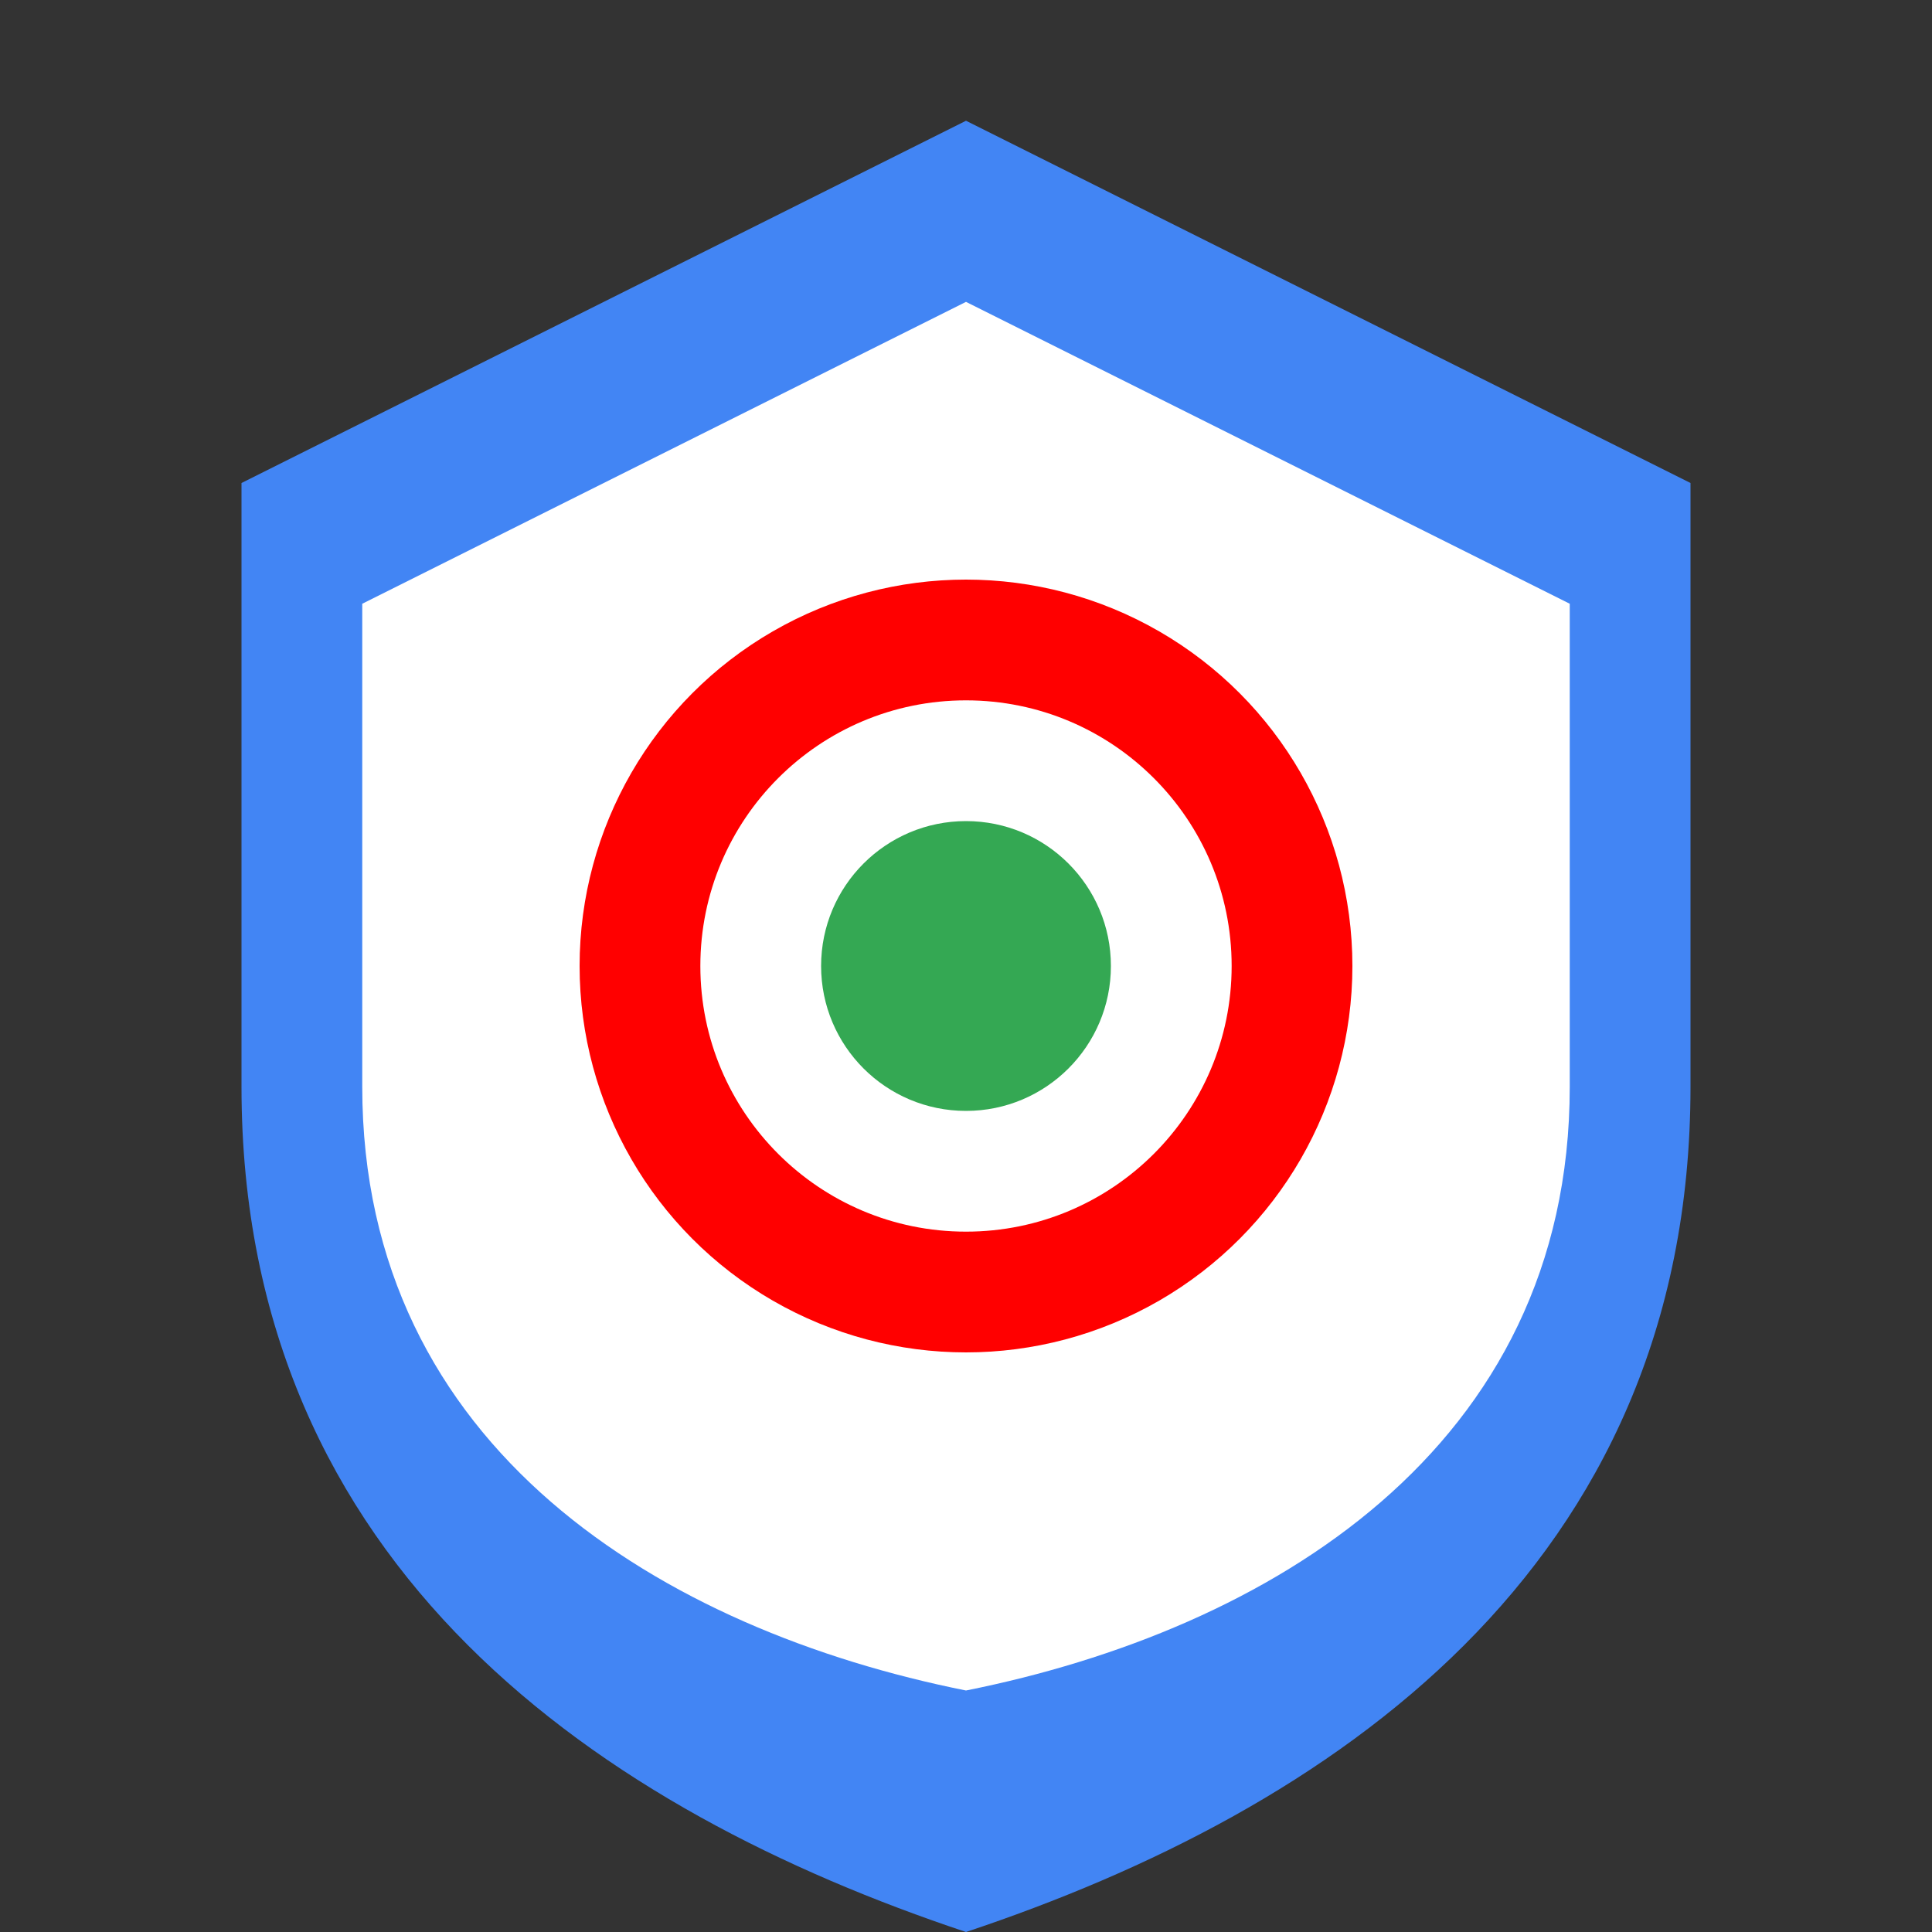 <svg xmlns="http://www.w3.org/2000/svg" viewBox="0 0 16 16" width="16" height="16">
  <rect x="0" y="0" width="16" height="16" fill="#333333" stroke="none"/>
  <path fill="#4285F4" d="M8 1L2 4v5c0 4 3 6 6 7 3-1 6-3 6-7V4L8 1z"/>
  <path fill="#FFFFFF" d="M8 2.5L3 5v4c0 3 2.5 4.5 5 5 2.5-0.5 5-2 5-5V5L8 2.5z"/>
  <circle fill="#FF0000" cx="8" cy="8" r="3.2"/>
  <circle fill="#FFFFFF" cx="8" cy="8" r="2.2"/>
  <circle fill="#34A853" cx="8" cy="8" r="1.2"/>
</svg> 